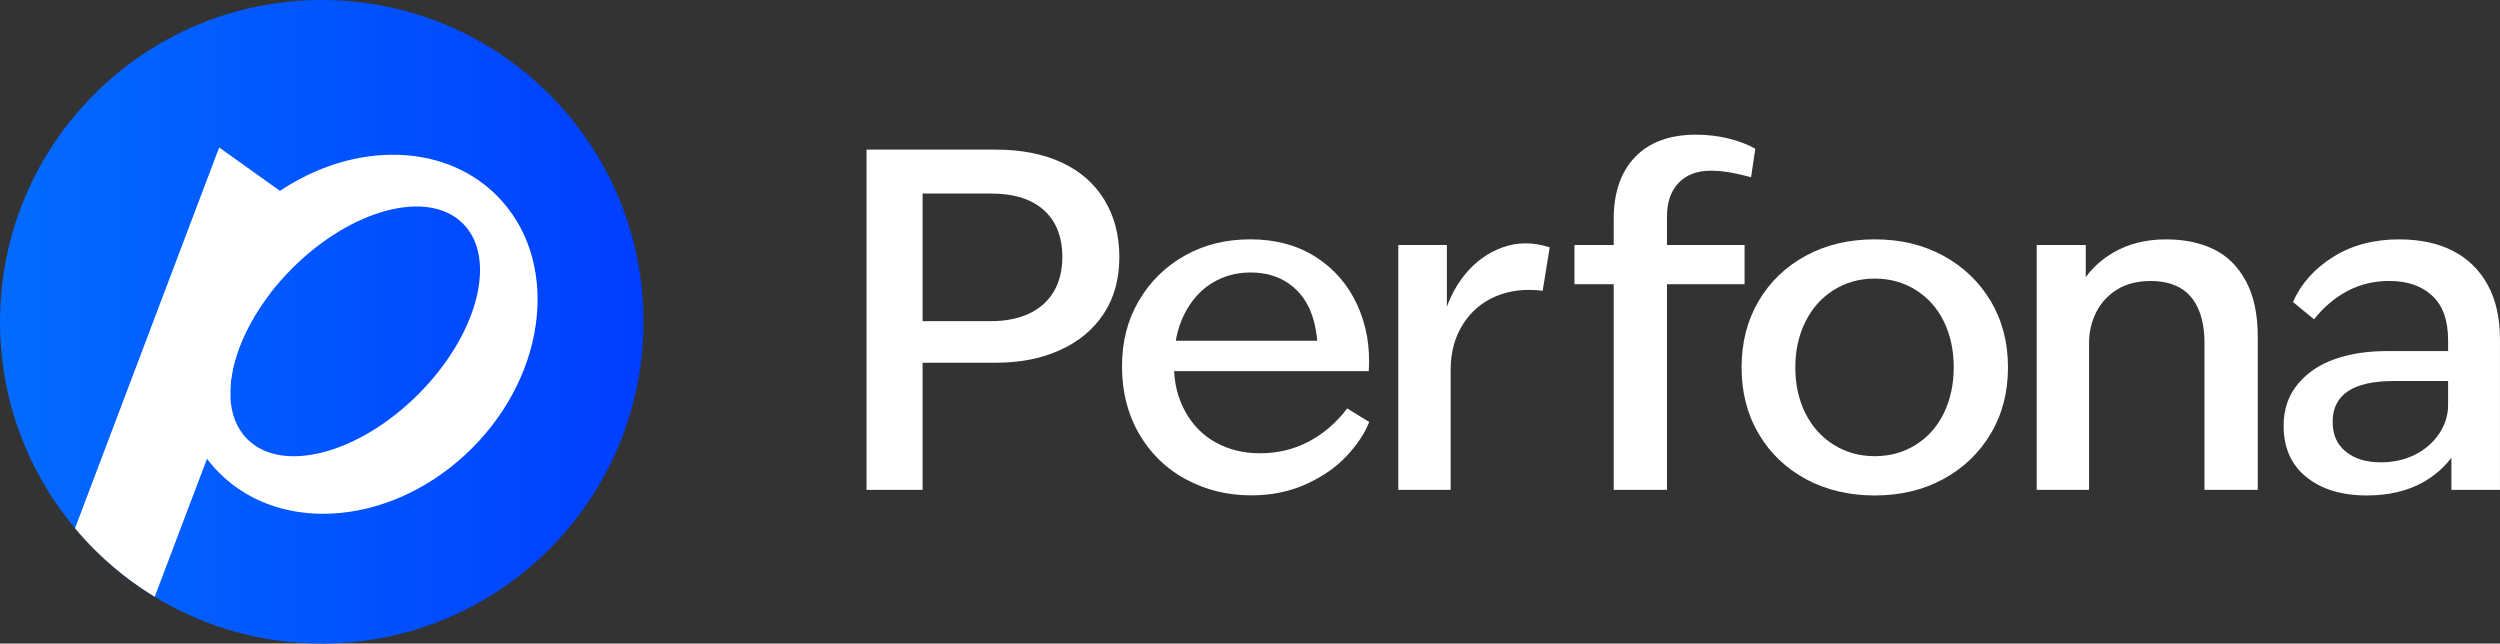 <?xml version="1.0" encoding="UTF-8"?>
<svg id="Layer_2" data-name="Layer 2" xmlns="http://www.w3.org/2000/svg" xmlns:xlink="http://www.w3.org/1999/xlink" viewBox="0 0 1010.33 260.06">
  <rect x="0" y="0" width="1010.33" height="260.06" fill="#333333" stroke="none"/>
  <defs>
    <style>
      .cls-1 {
        fill: #fff;
      }

      .cls-2 {
        fill: none;
      }

      .cls-3 {
        fill: url(#linear-gradient);
      }

      .cls-4 {
        clip-path: url(#clippath);
      }
    </style>
    <linearGradient id="linear-gradient" x1="0" y1="130.03" x2="260.06" y2="130.03" gradientUnits="userSpaceOnUse">
      <stop offset="0" stop-color="#036bff"/>
      <stop offset="1" stop-color="#003eff"/>
    </linearGradient>
    <clipPath id="clippath">
      <circle class="cls-2" cx="130.03" cy="130.03" r="130.03"/>
    </clipPath>
  </defs>
  <g id="Layer_1-2" data-name="Layer 1">
    <g>
      <g>
        <circle class="cls-3" cx="130.03" cy="130.03" r="130.03"/>
        <g class="cls-4">
          <g>
            <path class="cls-1" d="M118.71,81.11l3.55,2.33-13.49,35.64c-10.68,14.07-16.25,29.18-15.67,41.39l-9.44,24.93-21.24,56.05-33.69-23.78L88.57,59.6l30.14,21.51Z"/>
            <path class="cls-1" d="M200.76,79.03c-18.25-18.25-46.93-21.09-73.11-9.81-10.31,4.44-20.24,11.08-28.99,19.83-28.75,28.75-34.67,70.23-14.99,96.37,1.51,2,3.17,3.92,4.98,5.73,25.43,25.43,71.15,20.95,102.11-10.01,30.96-30.96,35.44-76.67,10.01-102.1ZM169,159.38c-24.07,24.06-54.97,32.17-69.04,18.1-4.31-4.31-6.54-10.2-6.86-17-.59-12.21,4.98-27.33,15.67-41.39,2.76-3.64,5.87-7.21,9.3-10.63,24.06-24.06,54.97-32.17,69.03-18.1,14.06,14.06,5.96,44.97-18.1,69.03Z"/>
          </g>
        </g>
      </g>
      <g>
        <path class="cls-1" d="M350.19,60.47h52.31c10.2,0,19.04,1.73,26.54,5.19,7.49,3.46,13.25,8.5,17.28,15.11,4.03,6.61,6.04,14.32,6.04,23.14s-2.08,16.4-6.23,22.76c-4.15,6.36-10.01,11.27-17.56,14.73-7.55,3.46-16.24,5.19-26.06,5.19h-40.98v-16.81h39.09c5.79,0,10.86-1.01,15.2-3.02,4.34-2.01,7.68-4.97,10.01-8.88,2.33-3.9,3.49-8.56,3.49-13.98,0-8.18-2.49-14.51-7.46-18.98-4.98-4.47-12.06-6.7-21.25-6.7h-36.26l8.5-6.04v125.78h-22.66V60.47Z"/>
        <path class="cls-1" d="M479.22,193.71c-8-4.34-14.29-10.48-18.89-18.41-4.6-7.93-6.89-17-6.89-27.2s2.27-18.79,6.8-26.54c4.53-7.74,10.7-13.82,18.51-18.23,7.81-4.41,16.68-6.61,26.63-6.61s19.01,2.39,26.44,7.18c7.43,4.79,13,11.24,16.71,19.36,3.71,8.12,5.26,17.03,4.63,26.72h-90.46v-12.28h77.81l-8.12,7.55c.38-6.67-.35-12.65-2.17-17.94-1.83-5.29-4.88-9.47-9.16-12.56-4.28-3.08-9.51-4.63-15.68-4.63-5.79,0-11.02,1.45-15.68,4.34-4.66,2.9-8.38,7.11-11.14,12.65-2.77,5.54-4.16,12.15-4.16,19.83s1.51,13.73,4.53,19.26c3.02,5.54,7.18,9.76,12.46,12.65,5.29,2.9,11.21,4.34,17.75,4.34,7.18,0,13.75-1.57,19.74-4.72,5.98-3.15,11.17-7.62,15.58-13.41l8.88,5.48c-1.76,4.53-4.79,9.1-9.07,13.69-4.28,4.6-9.76,8.4-16.43,11.43-6.67,3.02-14.04,4.53-22.1,4.53-9.7,0-18.54-2.17-26.54-6.52Z"/>
        <path class="cls-1" d="M565.09,99h19.64v33.43l-1.89-2.08c1.76-7.55,4.78-13.98,9.07-19.26,4.28-5.29,9.41-9,15.39-11.14,5.98-2.14,12.31-2.14,18.98,0l-2.83,17.56c-6.93-.88-13.19-.16-18.79,2.17-5.6,2.33-10.08,6.11-13.41,11.33-3.34,5.23-5,11.43-5,18.6v48.35h-21.15v-98.96Z"/>
        <path class="cls-1" d="M636.29,99h68.75v15.86h-68.75v-15.86ZM660.84,63.4c5.79-5.98,13.98-8.97,24.55-8.97,4.53,0,8.88.5,13.03,1.51,4.15,1.01,7.8,2.39,10.95,4.16l-1.7,11.52c-6.42-1.76-11.84-2.64-16.24-2.64-5.54,0-9.89,1.64-13.03,4.91-3.15,3.28-4.72,7.81-4.72,13.6v110.48h-21.53v-109.35c0-10.83,2.89-19.23,8.69-25.21Z"/>
        <path class="cls-1" d="M729.8,193.62c-8.12-4.41-14.48-10.51-19.08-18.32-4.6-7.81-6.89-16.74-6.89-26.82s2.3-19.01,6.89-26.82c4.59-7.81,10.95-13.91,19.08-18.32,8.12-4.41,17.4-6.61,27.86-6.61s19.55,2.2,27.67,6.61c8.12,4.41,14.51,10.51,19.17,18.32,4.66,7.81,6.99,16.75,6.99,26.82s-2.33,19.01-6.99,26.82c-4.66,7.81-11.05,13.91-19.17,18.32-8.12,4.41-17.35,6.61-27.67,6.61s-19.74-2.21-27.86-6.61ZM774.27,179.73c4.91-3.08,8.69-7.37,11.33-12.84,2.64-5.48,3.97-11.62,3.97-18.41s-1.32-13.09-3.97-18.51c-2.64-5.41-6.42-9.66-11.33-12.75-4.91-3.08-10.45-4.63-16.62-4.63s-11.71,1.54-16.62,4.63c-4.91,3.09-8.72,7.37-11.43,12.84-2.71,5.48-4.06,11.61-4.06,18.41s1.35,13.1,4.06,18.51c2.71,5.42,6.52,9.67,11.43,12.75,4.91,3.09,10.45,4.63,16.62,4.63s11.71-1.54,16.62-4.63Z"/>
        <path class="cls-1" d="M823.09,99h19.83v22.29l-3.02-4.53c3.27-6.17,7.96-11.05,14.07-14.64,6.11-3.59,13.25-5.38,21.44-5.38,7.3,0,13.69,1.32,19.17,3.97,5.48,2.64,9.82,6.93,13.03,12.84,3.21,5.92,4.82,13.41,4.82,22.48v61.95h-21.53v-59.3c0-5.54-.85-10.2-2.55-13.98-1.7-3.78-4.15-6.58-7.37-8.4-3.21-1.82-7.15-2.74-11.8-2.74-5.29,0-9.79,1.13-13.5,3.4-3.71,2.27-6.55,5.32-8.5,9.16-1.95,3.84-2.93,8.03-2.93,12.56v59.3h-21.15v-98.96Z"/>
        <path class="cls-1" d="M932.04,192.77c-6.11-4.97-9.16-11.87-9.16-20.68,0-6.67,1.92-12.31,5.76-16.9,3.84-4.59,8.84-7.96,15.01-10.1,6.17-2.14,13.16-3.21,20.96-3.21h30.78v12.09h-27.76c-8.44,0-14.7,1.39-18.79,4.16-4.09,2.77-6.14,6.86-6.14,12.28s1.76,9.19,5.29,12.09c3.52,2.9,8.25,4.34,14.17,4.34,5.16,0,9.79-1.04,13.88-3.12,4.09-2.08,7.33-4.91,9.73-8.5,2.39-3.59,3.59-7.46,3.59-11.62v-26.06c0-8.06-2.14-14.07-6.42-18.04-4.28-3.97-10.07-5.95-17.38-5.95-6.17,0-11.8,1.35-16.9,4.06-5.1,2.71-9.6,6.52-13.5,11.43l-8.5-6.99c3.27-7.43,8.69-13.5,16.24-18.23,7.55-4.72,16.43-7.08,26.63-7.08,8.43,0,15.68,1.54,21.72,4.63,6.04,3.09,10.73,7.65,14.07,13.69,3.33,6.04,5,13.41,5,22.1v60.81h-19.64v-22.29l2.83,4.91c-3.28,6.04-8.06,10.83-14.35,14.35-6.3,3.52-13.85,5.29-22.66,5.29-10.2,0-18.35-2.49-24.46-7.46Z"/>
      </g>
    </g>
  </g>
</svg>